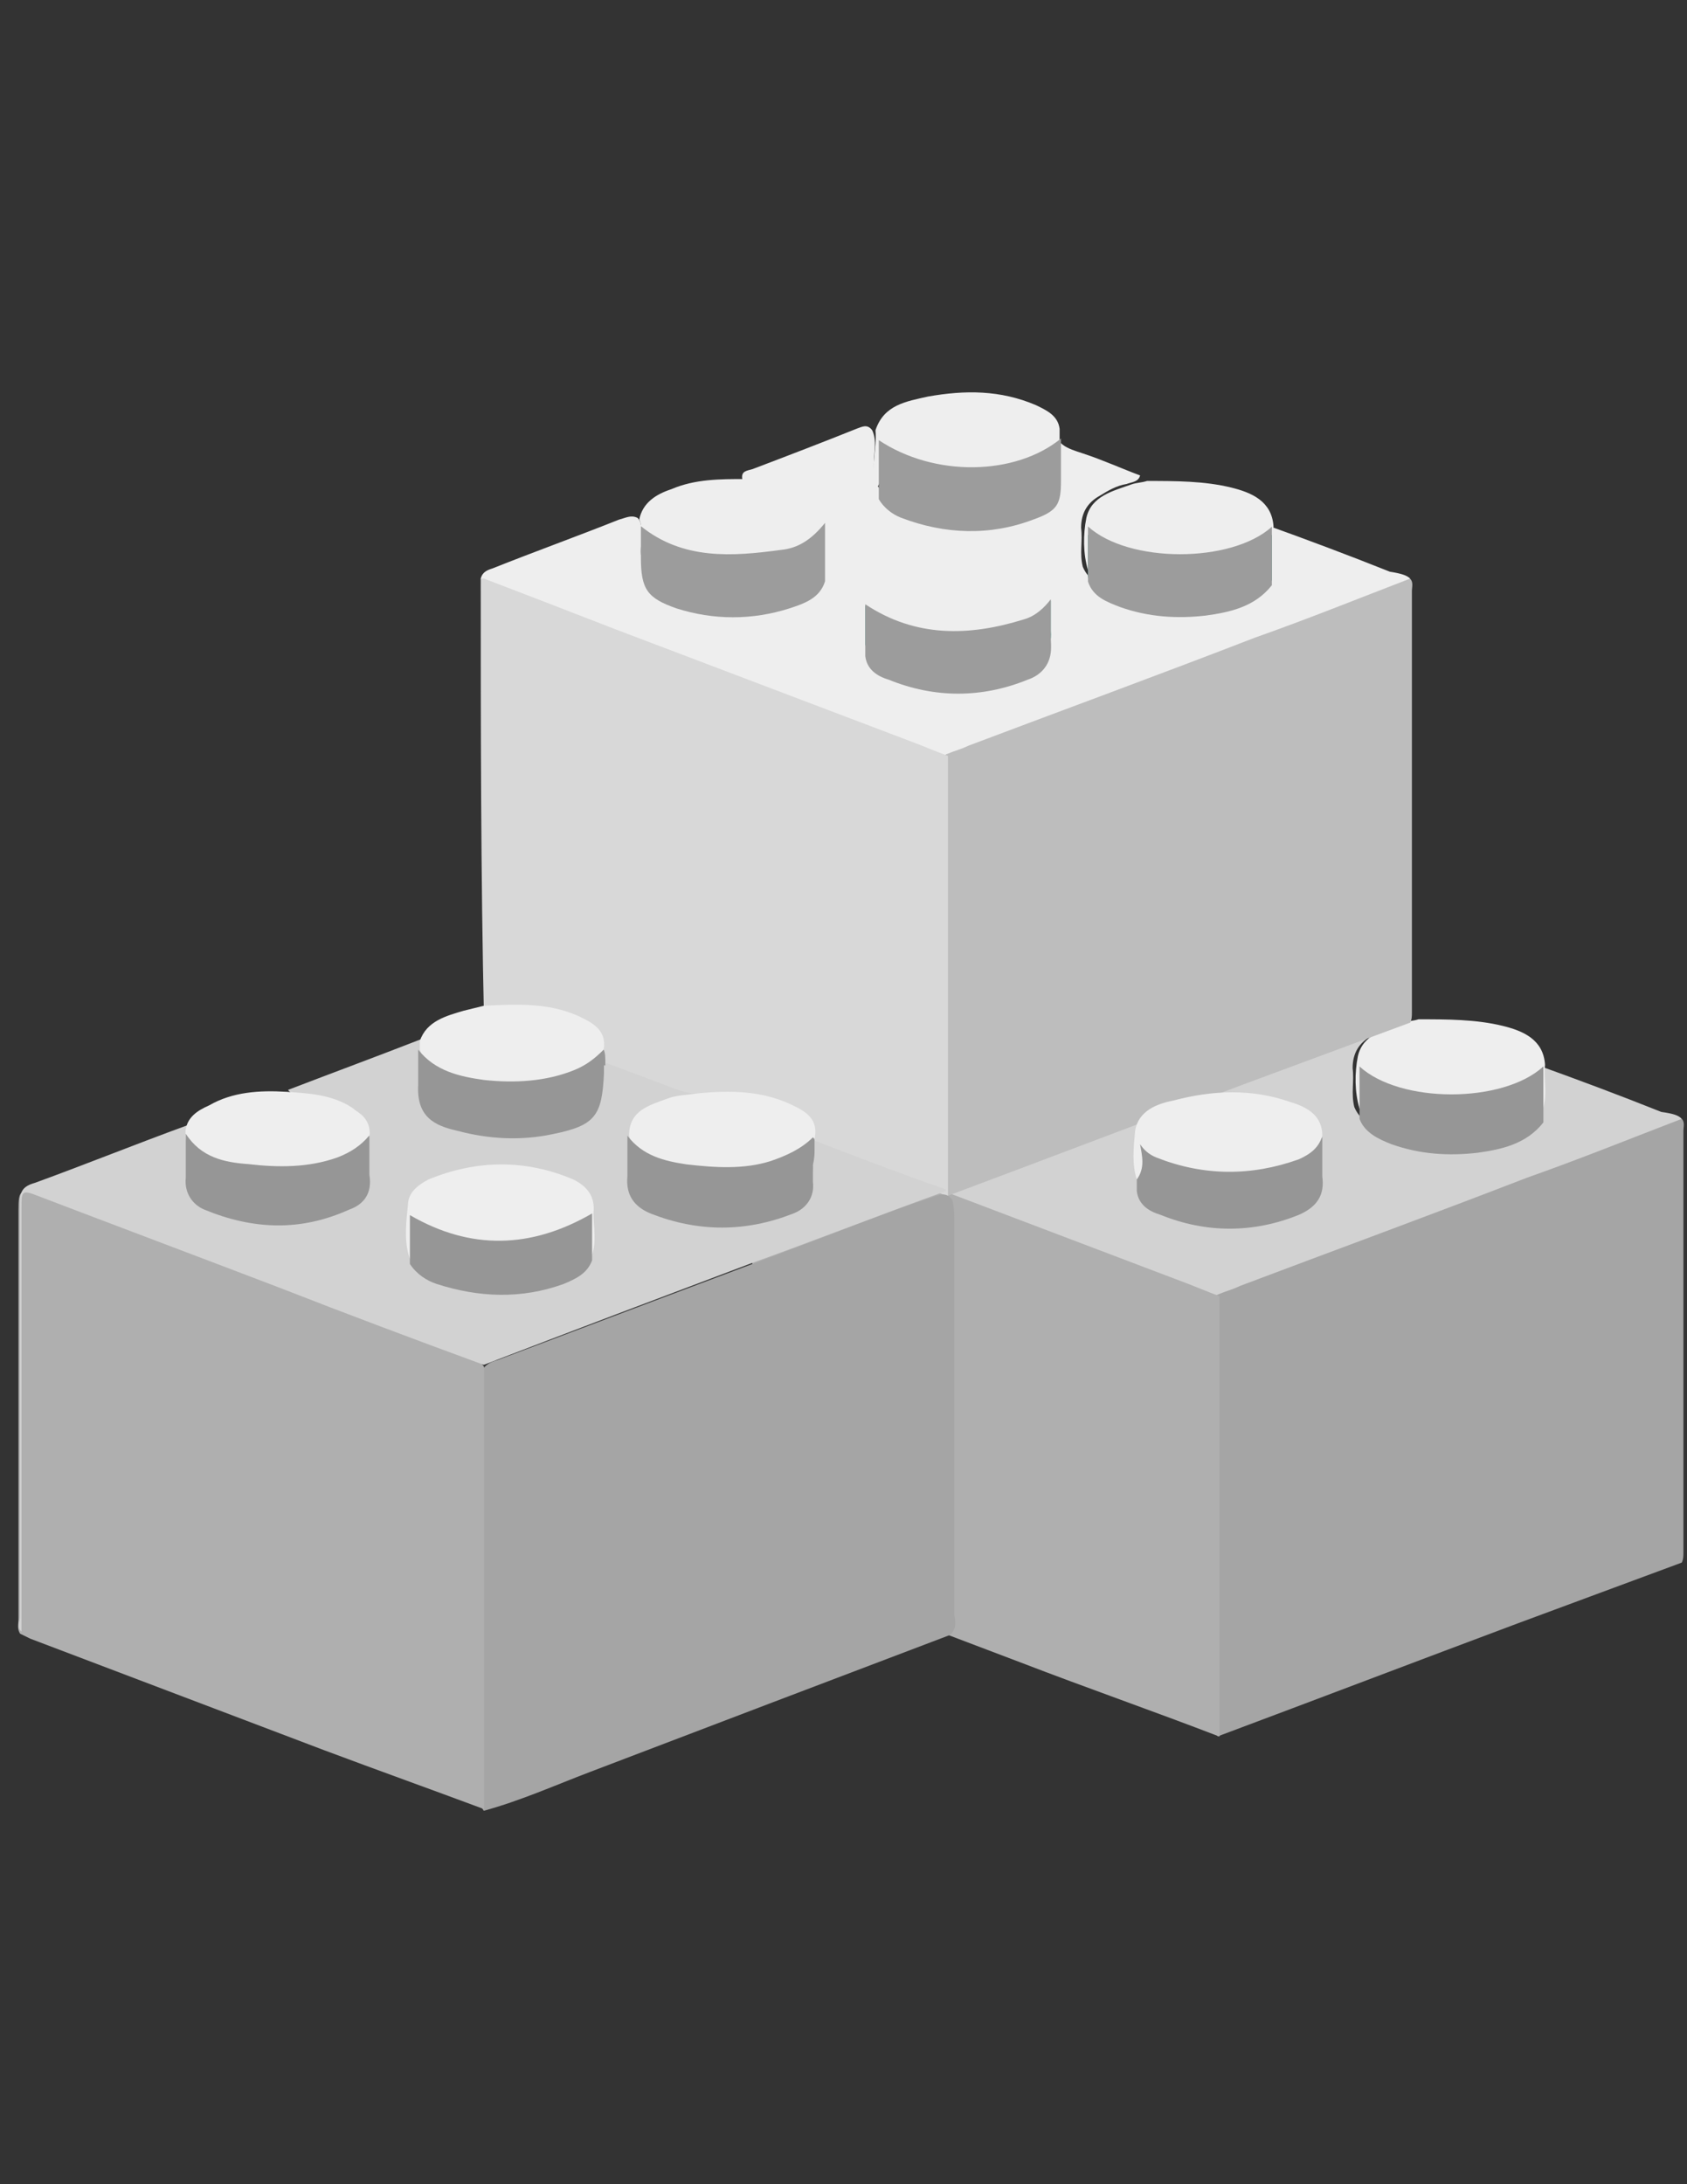 <?xml version="1.0" encoding="utf-8"?>
<!-- Generator: Adobe Illustrator 18.0.0, SVG Export Plug-In . SVG Version: 6.00 Build 0)  -->
<!DOCTYPE svg PUBLIC "-//W3C//DTD SVG 1.1//EN" "http://www.w3.org/Graphics/SVG/1.1/DTD/svg11.dtd">
<svg version="1.1" id="Layer_1" xmlns="http://www.w3.org/2000/svg" xmlns:xlink="http://www.w3.org/1999/xlink" x="0px" y="0px"
	 viewBox="0 0 612 792" enable-background="new 0 0 612 792" xml:space="preserve">
<rect x="0" y="0" width="612" height="792" fill="#333333" stroke="none"/>
<path fill="#A5A5A5" d="M610.1,566.6c-19.6,7.3-39.8,14.7-59.4,22c-36.1,13.5-72.8,27.5-108.9,41l-0.6-0.6c-1.2-2.4-1.2-4.9-1.2-7.3
	c0-48.3,0-96.7,0-145c0-1.8,0-3.7,0.6-5.5c0.6-3.1,3.1-3.7,5.5-4.9c52.6-19.6,104.7-39.8,157.3-59.4c1.8-0.6,4.3-1.8,6.7-1.2
	c1.2,1.2,0.6,3.1,0.6,4.3c0,50.8,0,102.2,0,153C610.7,564.2,610.7,565.4,610.1,566.6z"/>
<path fill="#D2D2D2" d="M610.1,405.7c-19,7.3-37.3,14.7-56.3,21.4c-34.9,13.5-69.8,26.3-104,39.2c-2.4,1.2-4.9,1.8-8,3.1
	c-1.8,1.2-4.3,0-6.1-0.6c-52.6-19.6-104.7-39.8-157.3-59.4c-1.8-0.6-4.3-1.2-5.5-3.7c0.6-2.4,2.4-3.1,4.3-3.7
	c15.3-6.1,30.6-11.6,45.9-17.7c2.4-0.6,4.3-1.8,6.7-0.6c0.6,0.6,1.2,1.8,1.2,2.4c0.6,3.1,0,6.7,0,9.8c0,6.1,3.1,9.8,8,12.2
	c16.5,6.1,32.4,6.1,49,0c3.1-1.2,5.5-3.1,7.3-6.7c1.8-6.1,1.2-11.6,0.6-17.7c-0.6-3.1-2.4-5.5-5.5-6.7c-4.9-3.1-10.4-4.3-16.5-5.5
	c-2.4,0-4.3-0.6-6.1-1.8c-0.6-3.1,1.8-3.1,3.7-3.7c12.9-4.9,25.7-9.8,37.9-14.7c1.8-0.6,3.7-1.8,5.5,0.6c1.8,3.7,0.6,8,0.6,12.2
	c0,2.4,0,4.3,0.6,6.7c1.8,3.7,5.5,5.5,9.2,6.7c14.1,4.9,28.2,5.5,42.8,0.6c9.8-3.1,11-5.5,11-15.9c0-2.4,0-5.5,0-8
	c0-1.8,0-3.1,1.8-4.3c0,7.3,4.9,8.6,10.4,10.4c7.3,2.4,14.1,5.5,20.8,8c-0.6,2.4-3.1,2.4-4.9,3.1c-3.7,0.6-6.7,2.4-9.8,4.3
	c-4.3,2.4-6.7,6.1-6.7,11.6c0.6,4.9-0.6,9.2,0.6,14.1c1.8,4.3,5.5,6.7,9.8,8c14.7,4.9,29.4,4.9,44.1,0c4.3-1.2,8-3.7,9.8-8
	c1.2-3.1,0.6-6.1,0.6-9.2c0-2.4-0.6-4.3,1.8-6.1c15.3,5.5,30,11,45.3,17.1C607,403.8,608.9,404.4,610.1,405.7z"/>
<path fill="#BDE5CB" d="M416.1,351.8c3.1-9.2,11-10.4,19-12.2c13.5-2.4,26.3-2.4,39.2,3.1c3.7,1.8,8,3.7,8.6,8.6c0,1.8,0,3.1,0,4.9
	c-1.2,3.7-4.3,6.1-8,7.3c-16.5,6.1-33,6.1-49.6,0c-1.2-0.6-2.4-1.2-3.7-1.8s-2.4-1.8-3.7-2.4c-0.6,4.9,1.8,9.8-1.8,14.1
	C414.9,365.3,416.7,358.5,416.1,351.8z"/>
<path fill="#EEEEEE" d="M493.2,402c-1.8-6.1-1.8-12.9-0.6-19c1.8-8,9.8-9.8,16.5-12.2c1.8-0.6,3.7-0.6,5.5-1.2
	c10.4,0,20.8,0,30.6,2.4c7.3,1.8,14.7,4.9,15.3,14.1c-0.6,5.5,1.2,11.6-1.2,17.1c-3.7-4.9-1.2-10.4-1.2-14.1
	c-7.3,12.9-56.3,12.2-64.3-1.2c0-0.6-0.6,0.6,0,0c0,0,0.6,0,0.6,0.6C495,392.8,496.3,397.7,493.2,402z"/>
<path fill="#AFAFAF" d="M272.9,405.7c0.6,0,0.6,0,1.2,0c15.9,6.1,31.8,12.2,47.7,18.4c35.5,13.5,71,26.9,106.5,40.4
	c4.9,1.8,9.2,3.7,14.1,5.5c0,47.7,0,95.5,0,143.8c0,5.5,0,11,0,15.9c-23.9-9.2-48.3-17.7-72.2-26.9c-30.6-11.6-61.2-23.3-91.2-34.3
	c-1.2-0.6-2.4-1.2-4.3-1.2l-0.6-0.6V566C272.9,512.2,272.9,458.9,272.9,405.7z"/>
<path fill="#BDE5CB" d="M330.4,384.3c1.2-6.1,6.1-9.2,11.6-11c8.6-3.7,17.7-3.7,26.9-3.7c8.6,0.6,16.5,1.8,23.9,6.1
	c2.4,1.8,4.9,3.1,5.5,6.7c1.2,6.7,1.8,12.9,0,19.6c-3.1-3.7-0.6-8-1.8-12.2c-7.3,5.5-15.9,8-25.1,8c-9.8,0-20.2,0.6-29.4-3.1
	c-4.3-1.8-8.6-3.7-11-8C331,386.1,331,384.9,330.4,384.3z"/>
<path fill="#3C9667" d="M331,386.7c15.3,12.2,33,11,50.8,8.6c6.1-0.6,11-3.7,16.5-9.2c0,6.7,0,11.6,0,16.5c-2.4,6.1-8,8-12.9,9.8
	c-13.5,4.3-27.5,4.3-41,0c-11-3.1-12.9-6.7-12.9-18.4C331,391,331,389.1,331,386.7z"/>
<path fill="#969696" d="M479.7,426.5c0-0.6,0-1.8,0-3.1c0-1.2,0-3.1,0-4.3s0-1.8,0-3.1l0,0c0-1.2,0-2.4,0-3.7
	c-2.4,3.1-5.5,6.1-9.8,7.3c-19.6,6.1-39.2,6.7-57.5-5.5c0,1.2,0,2.4,0,3.7c0,3.7,0,6.7,0,10.4c0,1.2,0,2.4,0,3.7
	c0.6,4.9,4.3,7.3,8.6,8.6c16.5,6.7,33.7,6.7,50.2,0c5.5-2.4,9.2-6.1,8.6-12.9C479.7,427.1,479.7,426.5,479.7,426.5z"/>
<path fill="#969696" d="M493.2,386.7c0,1.2,0,2.4,0,3.7c0,4.3,0,8,0,11.6c0,1.2,0,2.4,0,3.7c1.8,4.9,6.7,7.3,11.6,9.2
	c10.4,3.7,20.8,4.3,31.2,3.1c8.6-1.2,17.7-3.1,23.9-11c0-1.2,0-2.4,0-3.7c0-4.3,0-8.6,0-12.9c0-1.2,0-2.4,0-3.7
	C545.2,400.2,507.9,400.2,493.2,386.7z"/>
<path fill="#3C9667" d="M417.3,372c0-5.5,0-10.4,0-16.5c20.2,13.5,49.6,12.9,66.1-0.6c0,3.1,0,6.1,0,9.8c0,8.6-1.2,11-9.8,14.1
	c-15.9,6.1-32.4,5.5-48.3-0.6C421.6,377.5,419.2,375.1,417.3,372z"/>
<path fill="#BDBDBD" d="M511.6,370.8c-19.6,7.3-39.8,14.7-59.4,22c-36.1,13.5-72.8,27.5-108.9,41l-0.6-0.6c-1.2-2.4-1.2-4.9-1.2-7.3
	c0-48.3,0-96.7,0-145c0-1.8,0-3.7,0.6-5.5c0.6-3.1,3.1-3.7,5.5-4.9c52.6-19.6,104.7-39.8,157.3-59.4c1.8-0.6,4.3-1.8,6.7-1.2
	c1.2,1.2,0.6,3.1,0.6,4.3c0,50.8,0,102.2,0,153C512.2,368.3,512.2,369.6,511.6,370.8z"/>
<path fill="#EEEEEE" d="M511.6,209.8c-19,7.3-37.3,14.7-56.3,21.4c-34.9,13.5-69.8,26.3-104,39.2c-2.4,1.2-4.9,1.8-8,3.1
	c-1.8,1.2-4.3,0-6.1-0.6c-52.6-19.6-104.7-39.8-157.3-59.4c-1.8-0.6-4.3-1.2-5.5-3.7c0.6-2.4,2.4-3.1,4.3-3.7
	c15.3-6.1,30.6-11.6,45.9-17.7c2.4-0.6,4.3-1.8,6.7-0.6c0.6,0.6,1.2,1.8,1.2,2.4c0.6,3.1,0,6.7,0,9.8c0,6.1,3.1,9.8,8,12.2
	c16.5,6.1,32.4,6.1,49,0c3.1-1.2,5.5-3.1,7.3-6.7c1.8-6.1,1.2-11.6,0.6-17.7c-0.6-3.1-2.4-5.5-5.5-6.7c-4.9-3.1-10.4-4.3-16.5-5.5
	c-2.4,0-4.3-0.6-6.1-1.8c-0.6-3.1,1.8-3.1,3.7-3.7c12.9-4.9,25.7-9.8,37.9-14.7c1.8-0.6,3.7-1.8,5.5,0.6c1.8,3.7,0.6,8,0.6,12.2
	c0,2.4,0,4.3,0.6,6.7c1.8,3.7,5.5,5.5,9.2,6.7c14.1,4.9,28.2,5.5,42.8,0.6c9.8-3.1,11-5.5,11-15.9c0-2.4,0-5.5,0-8
	c0-1.8,0-3.1,1.8-4.3c0,7.3,4.9,8.6,10.4,10.4c7.3,2.4,14.1,5.5,20.8,8c-0.6,2.4-3.1,2.4-4.9,3.1c-3.7,0.6-6.7,2.4-9.8,4.3
	c-4.3,2.4-6.7,6.1-6.7,11.6c0.6,4.9-0.6,9.2,0.6,14.1c1.8,4.3,5.5,6.7,9.8,8c14.7,4.9,29.4,4.9,44.1,0c4.3-1.2,8-3.7,9.8-8
	c1.2-3.1,0.6-6.1,0.6-9.2c0-2.4-0.6-4.3,1.8-6.1c15.3,5.5,30,11,45.3,17.1C508.5,208,510.3,208.6,511.6,209.8z"/>
<path fill="#EEEEEE" d="M317.6,156c3.1-9.2,11-10.4,19-12.2c13.5-2.4,26.3-2.4,39.2,3.1c3.7,1.8,8,3.7,8.6,8.6c0,1.8,0,3.1,0,4.9
	c-1.2,3.7-4.3,6.1-8,7.3c-16.5,6.1-33,6.1-49.6,0c-1.2-0.6-2.4-1.2-3.7-1.8c-1.2-0.6-2.4-1.8-3.7-2.4c-0.6,4.9,1.8,9.8-1.8,14.1
	C315.7,169.4,318.2,162.7,317.6,156z"/>
<path fill="#EEEEEE" d="M394.7,206.8c-1.8-6.1-1.8-12.9-0.6-19c1.8-8,9.8-9.8,16.5-12.2c1.8-0.6,3.7-0.6,5.5-1.2
	c10.4,0,20.8,0,30.6,2.4c7.3,1.8,14.7,4.9,15.3,14.1c-0.6,5.5,1.2,11.6-1.2,17.1c-3.7-4.9-1.2-10.4-1.2-14.1
	c-7.3,12.9-56.3,12.2-64.3-1.2c0-0.6-0.6,0.6,0,0c0,0,0.6,0,0.6,0.6C396.5,197.6,397.7,201.9,394.7,206.8z"/>
<path fill="#D8D8D8" d="M174.4,209.8c0.6,0,0.6,0,1.2,0c15.9,6.1,31.8,12.2,47.7,18.4c35.5,13.5,71,26.9,106.5,40.4
	c4.9,1.8,9.2,3.7,14.1,5.5c0,47.7,0,95.5,0,143.8c0,5.5,0,11,0,15.9c-23.9-9.2-48.3-17.7-72.2-26.9c-30.6-11.6-61.2-23.3-91.2-34.3
	c-1.2-0.6-2.4-1.2-4.3-1.2l-0.6-0.6v-0.6C174.4,316.9,174.4,263.1,174.4,209.8z"/>
<path fill="#EEEEEE" d="M231.9,188.4c1.2-6.1,6.1-9.2,11.6-11c8.6-3.7,17.7-3.7,26.9-3.7c8.6,0.6,16.5,1.8,23.9,6.1
	c2.4,1.8,4.9,3.1,5.5,6.7c1.2,6.7,1.8,12.9,0,19.6c-3.1-3.7-0.6-8-1.8-12.2c-7.3,5.5-15.9,8-25.1,8c-9.8,0-20.2,0.6-29.4-3.1
	c-4.3-1.8-8.6-3.7-11-8C232.5,190.2,232.5,189.6,231.9,188.4z"/>
<path fill="#EEEEEE" d="M313.9,232.5c-1.8-5.5-1.2-11.6-0.6-17.7c1.2-7.3,8-9.8,14.1-11c14.1-3.7,28.2-4.3,42.2,0.6
	c6.1,1.8,11.6,4.9,11.6,12.2c-1.2,4.3-4.3,6.7-8.6,8.6c-17.1,6.1-34.3,6.1-51.4-0.6c-3.1-1.2-4.9-3.1-6.1-4.9
	C315.7,223.3,317,228.2,313.9,232.5z"/>
<path fill="#368E7D" d="M313.9,233.7c0-4.3,0-9.2,0-14.1c18.4,12.2,37.9,11.6,57.5,5.5c3.7-1.2,7.3-3.7,9.8-7.3c0,3.7,0,7.3,0,11
	c0.6,6.7-3.1,11-8.6,12.9c-16.5,6.7-33.7,6.7-50.2,0C318.8,240.4,315.1,238.6,313.9,233.7z"/>
<path fill="#368E7D" d="M394.7,209.2c0-4.9,0-9.8,0-15.3c14.7,12.9,52,13.5,66.7,0c0,6.1,0,11,0,16.5c-5.5,8-14.7,9.8-23.9,11
	c-10.4,1.2-21.4,0.6-31.2-3.1C401.4,216.6,396.5,214.1,394.7,209.2z"/>
<path fill="#9C9C9C" d="M381.2,230.6c0-0.6,0-1.8,0-2.4c0-1.2,0-3.1,0-4.3c0-0.6,0-1.2,0-1.8l0,0c0-0.6,0-0.6,0-1.2l0,0
	c0-0.6,0-0.6,0-1.2l0,0c0-0.6,0-1.8,0-2.4c-2.4,3.1-5.5,6.1-9.8,7.3c-19.6,6.1-39.2,6.7-57.5-5.5c0,0.6,0,1.8,0,2.4
	c0,0.6,0,0.6,0,1.2s0,0.6,0,1.2c0,3.1,0,6.1,0,9.2c0,0.6,0,1.8,0,2.4c0,0.6,0,0.6,0,1.2s0,0.6,0,1.2c0.6,4.9,4.3,7.3,8.6,8.6
	c16.5,6.7,33.7,6.7,50.2,0c5.5-1.8,8.6-6.1,8.6-11.6c0-0.6,0-0.6,0-1.2C381.2,231.9,381.2,231.3,381.2,230.6z"/>
<path fill="#9C9C9C" d="M283.3,199.4c-17.7,2.4-35.5,3.7-50.8-8.6c0,0.6,0,0.6,0,1.2s0,0.6,0,1.2s0,0.6,0,1.2s0,0.6,0,1.2
	c0,0.6,0,1.2,0,1.8c0,0.6,0,0.6,0,1.2s0,0.6,0,1.2s0,0.6,0,1.2c0,0.6,0,0.6,0,1.2c0,11.6,2.4,14.7,12.9,18.4c13.5,4.3,27.5,4.3,41,0
	c5.5-1.8,11-3.7,12.9-9.8c0-0.6,0-0.6,0-1.2s0-0.6,0-1.2c0-0.6,0-0.6,0-1.2s0-0.6,0-1.2c0-3.7,0-7.3,0-11.6c0-0.6,0-0.6,0-1.2
	s0-0.6,0-1.2s0-0.6,0-1.2s0-0.6,0-1.2C294.3,195.8,289.4,198.8,283.3,199.4z"/>
<path fill="#9C9C9C" d="M394.7,190.9c0,0.6,0,0.6,0,1.2s0,1.8,0,2.4s0,0.6,0,1.2c0,3.7,0,7.3,0,10.4c0,0.6,0,0.6,0,1.2s0,1.8,0,2.4
	s0,0.6,0,1.2c1.8,5.5,6.7,7.3,11.6,9.2c10.4,3.7,20.8,4.3,31.2,3.1c8.6-1.2,17.7-3.1,23.9-11c0-0.6,0-0.6,0-1.2s0-1.8,0-2.4
	s0-0.6,0-1.2c0-3.7,0-7.3,0-11.6c0-0.6,0-0.6,0-1.2s0-1.8,0-2.4s0-0.6,0-1.2C446.7,204.3,409.4,204.3,394.7,190.9z"/>
<path fill="#9C9C9C" d="M384.9,169.4v-0.6c0-3.1,0-6.1,0-9.8c-16.5,13.5-45.9,14.1-66.1,0.6c0,0.6,0,0.6,0,1.2c0,1.2,0,2.4,0,3.7
	c0,3.7,0,8,0,11.6c0,0.6,0,0.6,0,1.2c0,1.2,0,2.4,0,3.7c1.8,3.1,4.9,5.5,8,6.7c15.9,6.1,32.4,6.7,48.3,0.6c8.6-3.1,9.8-5.5,9.8-14.1
	c0-0.6,0-1.2,0-1.8C384.9,171.3,384.9,170.7,384.9,169.4C384.9,170.1,384.9,170.1,384.9,169.4z"/>
<path fill="#A5A5A5" d="M344.5,592.9c-43.5,16.5-86.9,33-130.4,49.6c-12.9,4.9-25.1,10.4-38.6,14.1c-1.8-2.4-1.8-4.9-1.8-7.3
	c0-48.3,0-97.3,0-145.7c0-1.8,0-3.7,0.6-5.5c1.2-3.1,3.7-4.3,6.1-4.9c37.3-14.1,74.7-28.2,112-42.2c14.7-5.5,29.4-11.6,44.7-16.5
	c2.4-0.6,4.9-2.4,7.3-0.6c0.6,0.6,1.2,1.2,1.2,1.8c0.6,2.4,0.6,4.9,0.6,7.3c0,47.7,0,94.9,0,142.6
	C346.3,586.8,347.6,590.5,344.5,592.9z"/>
<path fill="#AFAFAF" d="M175.6,495.6c0,50.8,0,101,0,151.8c0,3.1,0,5.5,0,8.6c-19.6-7.3-38.6-14.1-58.1-21.4
	c-35.5-13.5-71-26.9-106.5-40.4c-1.2-0.6-2.4-1.2-3.7-1.8c-1.2-1.8-0.6-3.7-0.6-5.5c0-49.6,0-99.1,0-148.1c0-7.3,0.6-8,8-5.5
	c28.2,11,56.9,21.4,85.1,32.4c22,8.6,44.1,16.5,66.1,25.1C170.1,492,173.7,492.6,175.6,495.6z"/>
<path fill="#D2D2D2" d="M295.5,413.6c15.9,6.1,31.8,12.2,47.7,17.7v0.6c-23.9,8.6-47.1,17.7-71,26.3c-32.4,12.2-64.9,24.5-96.7,36.7
	c-25.1-9.2-49.6-18.4-74.7-28.2c-28.8-11-58.1-22-86.9-33c-6.1-2.4-6.1-1.8-6.1,4.3c0,51.4,0,102.2,0,153.6
	c-1.8-1.2-0.6-3.7-0.6-5.5c0-50.2,0-99.8,0-149.9c0-4.3,1.2-6.1,5.5-7.3c18.4-6.7,36.7-14.1,55.1-20.8c0.6,0.6,1.2,1.2,1.2,2.4
	c0.6,4.3,0,8,0,12.2c0,4.9,1.8,8,6.1,9.8c17.1,7.3,34.3,7.3,50.8,0.6c4.9-2.4,8-6.1,7.3-12.2c0-3.1,0-6.7,0-9.8
	c0.6-4.9-2.4-8-6.7-9.8c-5.5-2.4-11-3.7-16.5-4.3c-1.8,0-4.3,0-5.5-1.8c15.9-6.1,32.4-12.2,48.3-18.4c1.2,0.6,1.2,1.8,1.2,3.7
	c0,3.1,0.6,6.7,0,9.8c-0.6,6.7,2.4,11,8.6,12.9c15.9,6.1,31.8,6.1,47.1,0c5.5-1.8,8.6-6.1,8.6-12.2c0-1.8,0-4.3,1.8-5.5
	c8,3.1,16.5,6.1,24.5,9.2c3.1,1.2,5.5,1.8,8.6,1.8c-0.6,2.4-3.1,1.8-4.3,2.4c-3.7,0.6-7.3,1.8-11,3.7c-4.3,1.8-7.3,5.5-7.3,10.4
	c0,3.1,0,6.1,0,9.2c-0.6,6.7,2.4,11,8.6,12.9c15.9,6.1,31.8,6.1,47.7,0c5.5-2.4,8-6.1,8-12.2C293.7,419.7,293.1,416.1,295.5,413.6z"
	/>
<path fill="#EEEEEE" d="M104,395.9c9.2,0.6,17.7,1.2,25.1,6.7c3.7,2.4,5.5,5.5,4.9,9.8c-1.2,4.9-4.9,7.3-8.6,8.6
	c-17.1,6.1-33.7,6.1-50.8-0.6c-3.7-1.2-6.7-3.7-7.3-8c0-0.6,0-1.8,0-2.4c0.6-4.9,4.3-7.3,8.6-9.2C84.4,395.9,94.2,395.3,104,395.9z"
	/>
<path fill="#EEEEEE" d="M152.3,380.6c0-1.2,0-2.4,0-3.1c2.4-7.3,9.8-9.2,15.9-11c2.4-0.6,4.9-1.2,7.3-1.8
	c11.6-0.6,23.3-1.2,34.3,3.7c4.9,2.4,10.4,4.9,9.2,12.2c-1.2,4.3-4.3,6.7-8,8c-17.1,6.7-34.3,6.7-50.8,0
	C156.6,386.7,153.6,384.3,152.3,380.6z"/>
<path fill="#EEEEEE" d="M228.2,411.8c0-9.2,7.3-11,14.1-13.5c3.1-1.2,6.7-1.2,10.4-1.8c12.2-1.2,24.5-1.2,36.1,4.9
	c4.9,2.4,8,5.5,6.7,11.6c-1.2,3.7-4.3,6.1-8,7.3c-16.5,6.1-33,6.1-49.6,0.6C233.7,419.1,229.4,416.7,228.2,411.8z"/>
<path fill="#EEEEEE" d="M148.7,456.5c-2.4-6.7-1.2-14.1-0.6-20.8c0.6-3.7,3.7-6.1,7.3-8c17.7-7.3,35.5-7.3,52.6,0
	c4.9,2.4,8,6.1,7.3,12.2c0,4.9,1.2,10.4-0.6,15.3c-3.1-4.9-1.8-9.2-1.2-12.9c-8.6,12.9-56.9,12.9-64.3-0.6
	C150.5,446.1,151.7,451.6,148.7,456.5z"/>
<path fill="#969696" d="M219.6,386.1v-0.6c0-1.8,0-3.7-0.6-4.9c-3.1,3.1-6.1,5.5-10.4,7.3c-10.4,4.3-22,4.9-33,3.7
	c-8.6-1.2-17.7-3.1-23.9-11c0,1.2,0,2.4,0,3.7l0,0v0.6c0,1.2,0,2.4,0,3.1c0,1.8,0,3.7,0,5.5c-0.6,11.6,6.1,14.7,14.1,16.5
	c11.6,3.1,23.3,3.7,34.9,1.2c15.3-3.1,17.7-6.7,18.4-22v-0.6c0-0.6,0-1.8,0-2.4C219.6,386.7,219.6,386.1,219.6,386.1z"/>
<path fill="#969696" d="M295.5,416.7c0-1.2,0-1.8,0-3.1c0-0.6,0-0.6-0.6-1.2c-4.3,4.3-9.8,6.7-15.3,8.6c-9.8,3.1-20.2,2.4-30.6,1.2
	c-8-1.2-15.9-3.1-21.4-10.4c0,1.2,0,2.4,0,3.7l0,0c0,1.2,0,2.4,0,3.7c0,1.2,0,2.4,0,3.7s0,1.8,0,3.1v0.6c-0.6,6.7,2.4,11,8.6,13.5
	c17.1,6.7,34.3,6.7,51.4,0c4.9-1.8,8-6.1,7.3-11.6c0-0.6,0-1.8,0-2.4c0-0.6,0-0.6,0-1.2s0-1.8,0-2.4
	C295.5,419.7,295.5,418.5,295.5,416.7C295.5,417.3,295.5,417.3,295.5,416.7z"/>
<path fill="#969696" d="M134,425.9c0-1.2,0-1.8,0-3.1c0-1.2,0-3.1,0-4.3c0-1.2,0-1.8,0-3.1l0,0c0-1.2,0-2.4,0-3.7
	c-3.1,3.7-6.7,6.1-11.6,8c-10.4,3.7-21.4,3.7-32.4,2.4c-8.6-0.6-17.1-2.4-22.6-11c0,1.2,0,2.4,0,3.7l0,0c0,1.2,0,1.8,0,3.1
	c0,1.8,0,3.7,0,5.5c0,0.6,0,1.2,0,1.8s0,1.2,0,1.8c-0.6,5.5,2.4,9.8,6.7,11.6c17.7,7.3,34.9,8,52.6,0
	C131.5,436.9,135.2,433.2,134,425.9C134,426.5,134,426.5,134,425.9z"/>
<path fill="#969696" d="M148.7,440.6c0,0.6,0,1.8,0,2.4c0,4.3,0,8.6,0,12.9c0,0.6,0,1.8,0,2.4c2.4,3.7,6.1,6.1,9.8,7.3
	c15.3,4.9,30.6,5.5,45.9,0c4.3-1.8,8.6-3.7,10.4-8.6c0-0.6,0-1.8,0-2.4c0-4.3,0-8,0-12.2c0-0.6,0-1.8,0-2.4
	C192.7,452.8,170.7,453.4,148.7,440.6z"/>
<g id="Layer_3_2_">
	<g>
		<path fill="#EEEEEE" d="M412.4,427.7c-1.8-5.5-1.2-11.6-0.6-17.7c1.2-7.3,8-9.8,14.1-11c14.1-3.7,28.2-4.3,42.2,0.6
			c6.1,1.8,11.6,4.9,11.6,12.2c-1.2,4.3-4.3,6.7-8.6,8.6c-17.1,6.1-34.3,6.1-51.4-0.6c-3.1-1.2-4.9-3.1-6.1-4.9
			C414.3,419.1,415.5,423.4,412.4,427.7z"/>
	</g>
</g>
</svg>
